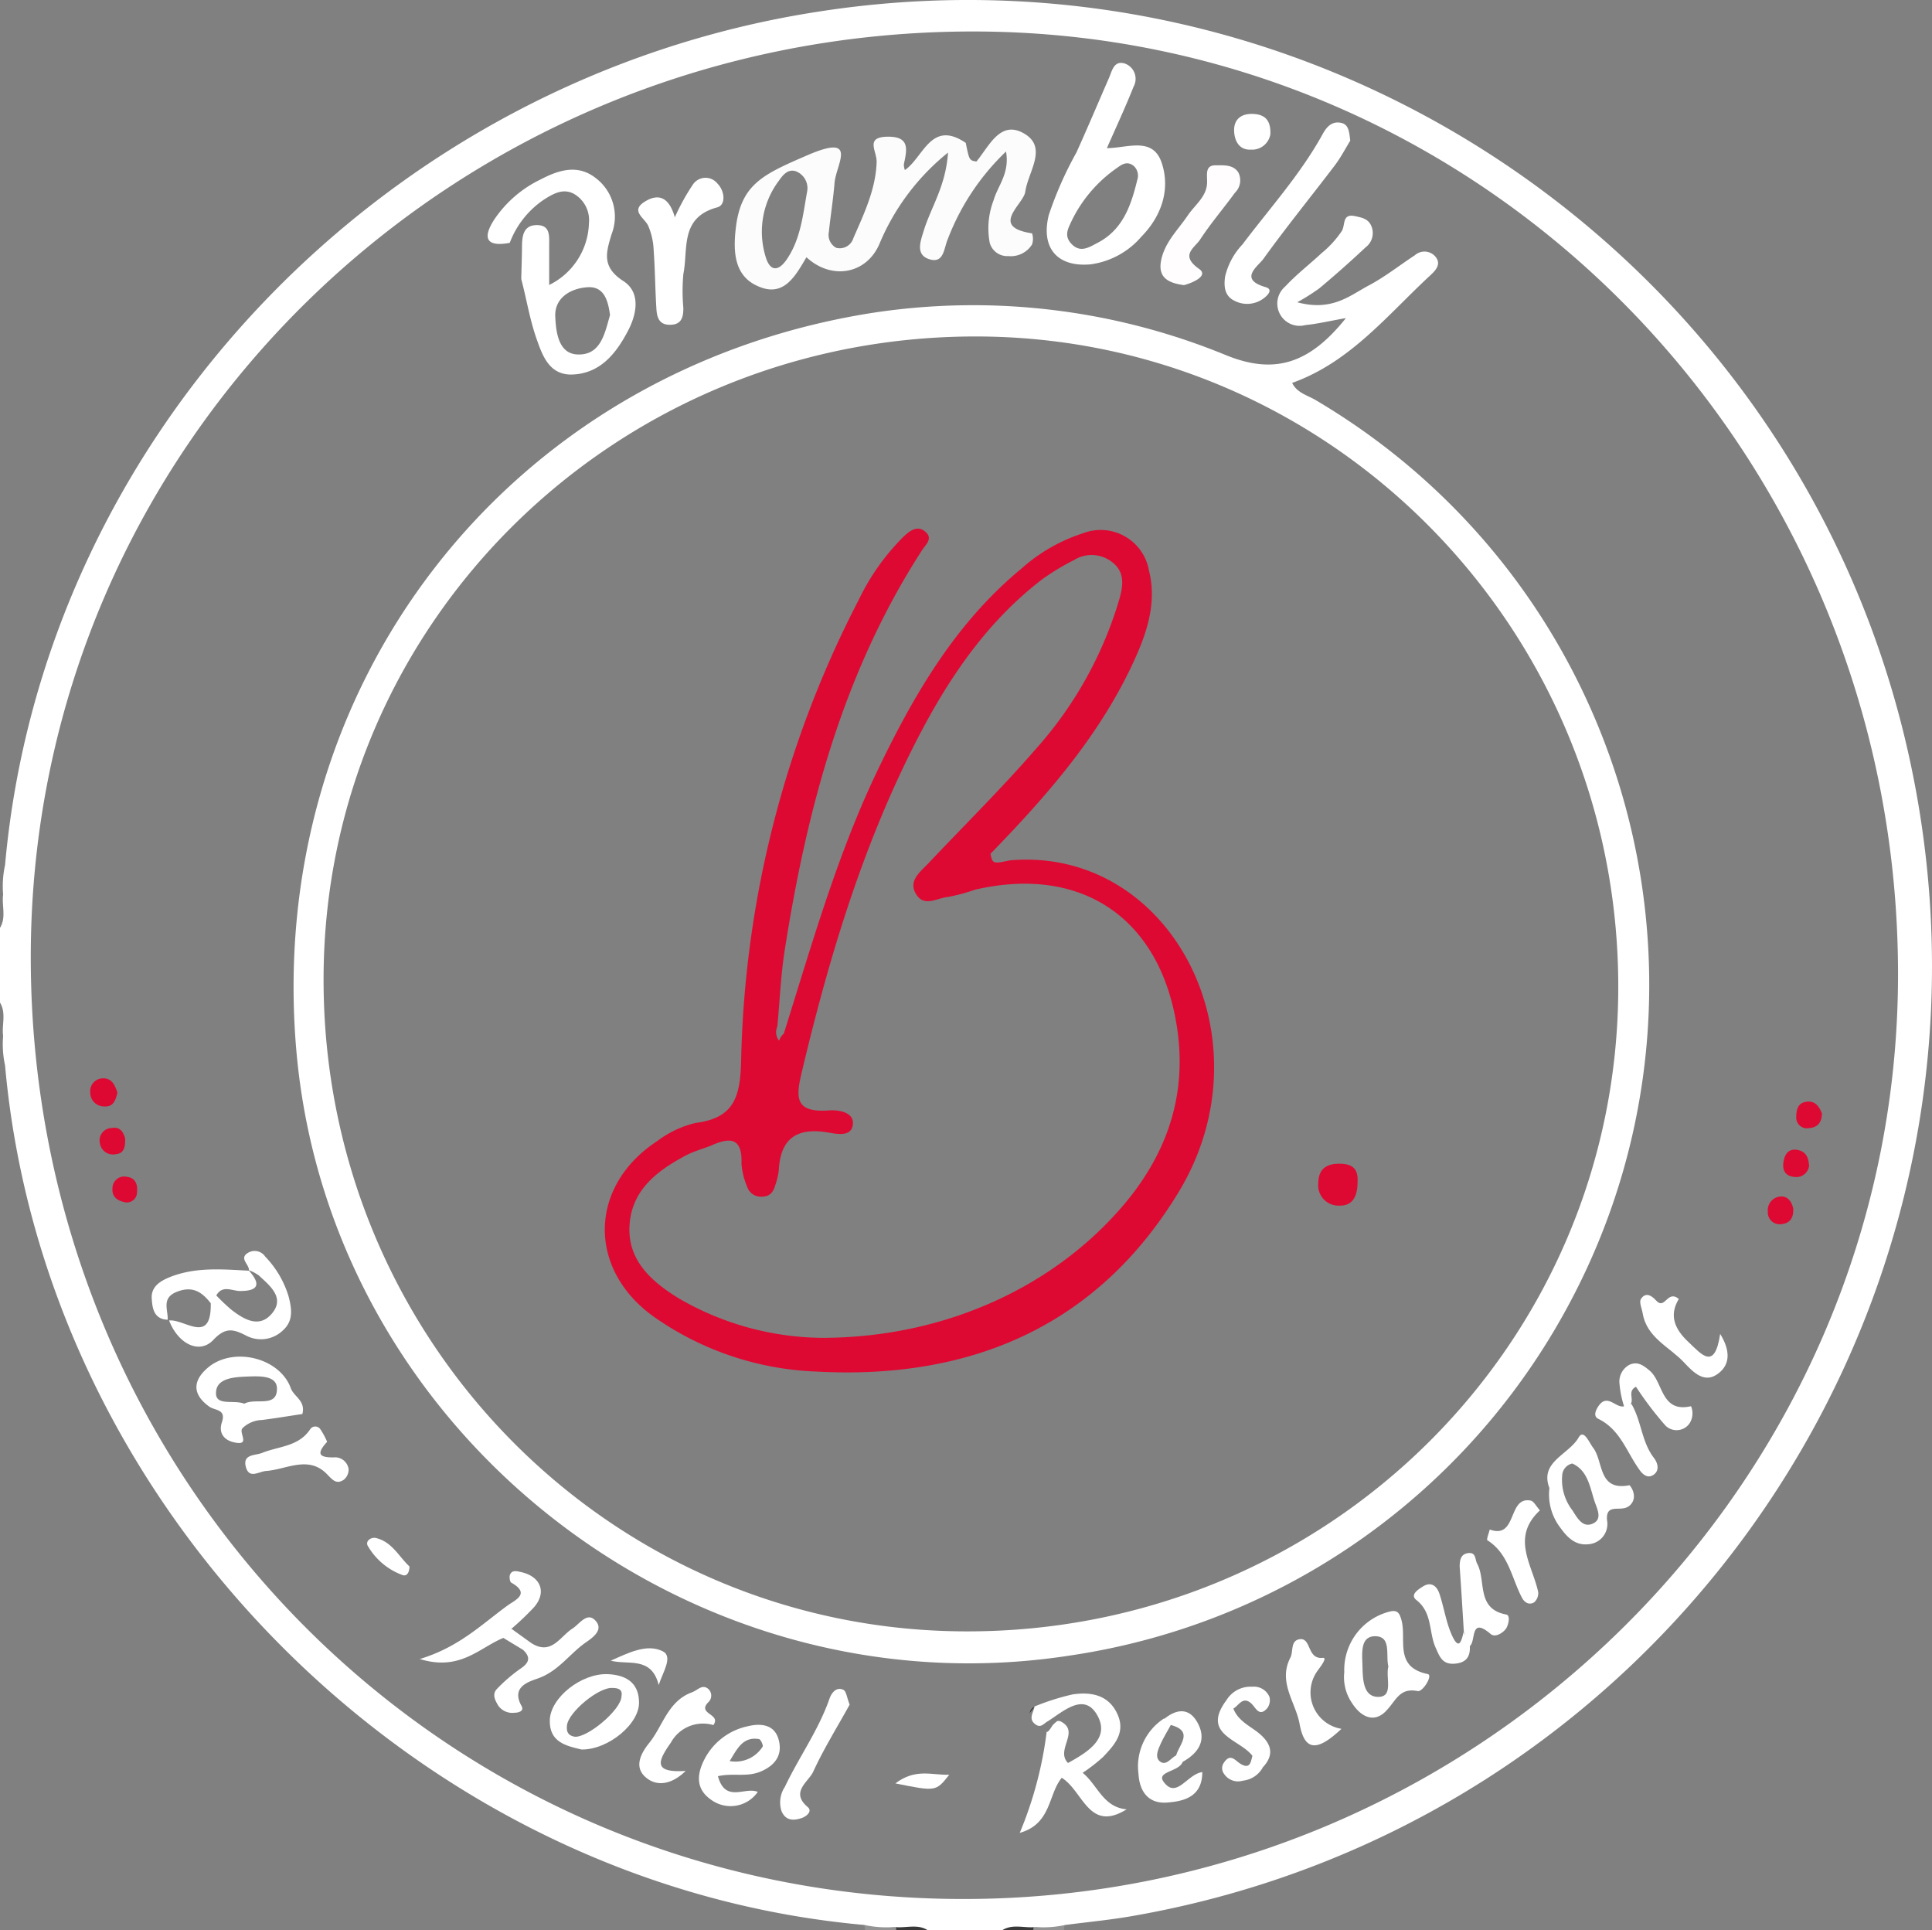 <svg id="Calque_1" data-name="Calque 1" xmlns="http://www.w3.org/2000/svg" viewBox="0 0 2254.19 2251.77"><rect x="0" y="0" width="2254.19" height="2251.77" fill="#808080" stroke="none"/><defs><style>.cls-1{fill:#949494;}.cls-2{fill:#393939;}.cls-3{fill:#fff;}.cls-4{fill:#fffdfd;}.cls-5{fill:#060606;}.cls-6{fill:#fcfcfc;}.cls-7{fill:#de0932;}</style></defs><path class="cls-1" d="M1264.71,2619.49h35.49q4.5,1.19,3.55,3.55c-.82,1.78-1.53,2.6-2.36,2.6h-35.85C1265.18,2623.51,1265,2621.5,1264.71,2619.49Z" transform="translate(-256.1 -373.88)"/><path class="cls-2" d="M1301.86,2625.53c0-2-.83-4.15-1.18-6.16,12.89,0,26.5-5.68,37.38,6.16Z" transform="translate(-256.1 -373.88)"/><path class="cls-2" d="M1425.26,2625.53c10.88-11.84,24.61-6.51,37.39-6.16,1.53,1.66,1.89,3.2,1.06,4.38s-1.54,1.78-2.13,1.78Z" transform="translate(-256.1 -373.88)"/><path class="cls-1" d="M1461.58,2625.53l1.07-6.16h35.49l-.71,6Z" transform="translate(-256.1 -373.88)"/><path class="cls-3" d="M1685.43,696.81c-1.42,11.24-.71,22.24,11.12,28a32,32,0,0,0,34.19-3.08c4.26-3.2,11.36-10.18,2-12.9-31.94-9.23-9-24.13-2.6-32.89,26.74-37.15,55.72-72.76,83.53-109.32,7.1-9.46,12.66-20.23,17.86-28.63-1.18-9.7-1.65-18.1-9.46-20.47-10.89-3.07-17.63,3.43-22.72,12.78-25.79,46.85-61.64,86.37-93.58,128.72A81.84,81.84,0,0,0,1685.43,696.81Z" transform="translate(-256.1 -373.88)"/><path class="cls-4" d="M1611.84,673.5c-6.51,23.31,6,30.4,25.67,33,10.89-2.84,29-11.12,17.63-18.93-22.6-15.86-5.56-24.26,1.06-34,12.66-19.4,27.45-36.44,40.82-54.9a20.11,20.11,0,0,0,3.91-23.66c-6-9.34-17.28-8.28-26.27-8.28-12.3-.24-10.17,9.82-10.17,18.34.59,17.51-13.73,27.21-22.36,39.87C1631.48,640.84,1617.28,654.09,1611.84,673.5Z" transform="translate(-256.1 -373.88)"/><path class="cls-3" d="M885.05,2331.4c23-8.63,35.49-28,54.07-41.17,8.4-5.8,21.65-14.91,11.83-25.67s-18.46,3.66-26.86,9.11c-14.79,9.46-24.84,32.18-48.51,16.68l-22.48-16.21-.4.44c-.05-.17,0-.27-.07-.44a329.44,329.44,0,0,0,26.27-25c15.85-17.87,7.8-36.8-15.86-41.53-4.49-1.07-9.46-2.13-11.83,3.07-1.06,2.49-.35,8.52,1.42,9.47,23.07,13,4.14,20.47-4.26,26.62-30,21.77-56.43,48.51-102.46,62.47,47.21,14.55,69.69-13.37,97.49-24.61l22.84,13.84,0-.05c9.1,8.48,7.75,14.93-2.66,21.94a185.59,185.59,0,0,0-27.56,23.66c-6.16,6.27-2.25,13.61,1.65,19.88a20,20,0,0,0,18.93,8c5,0,11.24-2.13,8.05-7.81C851.45,2340.63,875.11,2335.19,885.05,2331.4Z" transform="translate(-256.1 -373.88)"/><path class="cls-3" d="M2170.62,1889.39c-2.24,3.79,1.19,11.12,2.13,16.68,4.86,28.63,31.36,39,48.39,57.38,10.65,11.36,23.9,25.2,40,12.54,13.85-10.53,13.85-26.85,2-46-6.5,43.42-21.76,23.78-37.26,9.23s-22.84-30.64-11-50c-13.6-11.36-16,13.73-26.73,1.54C2182.46,1884.42,2175.59,1881.34,2170.62,1889.39Z" transform="translate(-256.1 -373.88)"/><path class="cls-3" d="M1038.85,2406.77a42.71,42.71,0,0,1,49.58-20.47c9.58-13.13-19.17-12.66-6.16-26.38a11,11,0,0,0,1.13-1.13,10.53,10.53,0,0,0-1.13-14.85c-7-5.68-12.42,1.9-18.81,4.14-28.16,10.3-33.84,39.17-49.93,59.16-9,11.12-17.74,26.74-5.32,38.81s30.41,10.88,47.92-6.27C1017.32,2442.26,1023.83,2428.18,1038.85,2406.77Z" transform="translate(-256.1 -373.88)"/><path class="cls-3" d="M1240,2345.13c-8.28-3.79-13.84,3.9-16.09,10.41-12.77,36.67-35.61,68.15-52.05,102.81a33.1,33.1,0,0,0-4.14,27.69c4.49,11.59,13.6,12.18,23.66,8.75,6-2,12.78-8,7.21-12.78-20.82-17.51.71-29.34,6.28-41.17,12.42-27.09,28.39-52.65,42.59-78.44C1244.36,2355,1243.53,2346.43,1240,2345.13Z" transform="translate(-256.1 -373.88)"/><path class="cls-3" d="M1793.21,2323.12c4-5.44,12-15.85,6.27-15.26-18.93,2.13-12.9-24.85-27.92-21.53-9.94,2.24-6.27,14.43-9.94,21.41-14.67,28.4,6.15,51.82,10.77,77.14,5.79,31.59,20.11,33,48.86,5.8a43,43,0,0,1-28-67.56Z" transform="translate(-256.1 -373.88)"/><path class="cls-3" d="M2042.26,2124.47c-27.45-5.56-15.38,45.55-48,33.72-1.06,4.38-4,11.72-2.72,12.54,24.61,15.5,28.16,43.54,40,66.38,2.84,5.91,8.52,9.82,14.67,5.91a14.32,14.32,0,0,0,4.62-11.83c-6.87-31.94-32.19-63.65,2-95.36C2048.53,2131.1,2045.92,2125.54,2042.26,2124.47Z" transform="translate(-256.1 -373.88)"/><path class="cls-3" d="M645,2074.07c-15.5,0-20.82-3.43-7.21-18.22a87.27,87.27,0,0,0-7.93-14.67,7.25,7.25,0,0,0-2-2,7.1,7.1,0,0,0-9.84,2c-13.49,20.47-36.92,19.76-56.32,27.69-7.69,3.07-22.6,1.18-18.81,16s15,5.68,23.66,5c23.66-1.66,49.46-18.58,71,3.67,6.86,7.1,11.24,12.3,19.76,6.5a15.36,15.36,0,0,0,5.56-11.83l0-.22A16,16,0,0,0,645,2074.07Z" transform="translate(-256.1 -373.88)"/><path class="cls-3" d="M2013.51,2257.34c-35.38-6.63-23.19-39.4-33.84-59.16-2.72-5-1.18-13.37-10.06-12.54s-10.41,7.69-10.41,15.86c1.78,25.2,3.31,50.4,4.85,75.72a8.7,8.7,0,0,1,1.68,4l-1.68-4c-2.36,7.69-4.73,24.84-14.08,3.9-6.74-15.14-9.11-32.18-14.43-48.15-3-8.88-9.7-14.44-19.29-8.29-5.44,3.44-15.49,9.59-7.45,15.86,18.81,14.67,14.2,37.39,22.36,55.49,4.62,10.41,7.81,19.64,21.77,18.69s18.93-8.16,18.1-21.06h0c.14.07.21.17.36.24,6.74-6.39,0-34.19,23.66-14.08,5.92,5.44,15.85-2.13,18.46-6.39S2018.71,2258.29,2013.51,2257.34Z" transform="translate(-256.1 -373.88)"/><path class="cls-3" d="M2180.09,1972.21c-7.34-6.27-13.84-10.18-22.72-6.27a22.24,22.24,0,0,0-11.83,20.7,121.34,121.34,0,0,0,5.45,27.8c-9.71,2.25-18.82-14.67-29.11-1.3-3.43,4.74-7.57,12.54-1.06,15.86,25.43,12.3,32.89,38,47.32,58.32,4.38,6.75,10.53,11.95,17.63,6.75s4.26-14.08,0-19.52c-14.43-18.81-14.43-43.07-26.27-63.06l-.33.92c-.08-.3-.17-.63-.26-.92,3.55-5.92-4-14.67,6-19.88a398.06,398.06,0,0,0,34.19,45.08,18.56,18.56,0,0,0,3.29,2.7,18.35,18.35,0,0,0,25.34-5.54,21.77,21.77,0,0,0,1.42-19.52C2193.34,2022.49,2197,1985.22,2180.09,1972.21Z" transform="translate(-256.1 -373.88)"/><path class="cls-5" d="M1457.42,2372.4a64.48,64.48,0,0,1,5.7-7.75,13.38,13.38,0,0,0-5.7,7.75Z" transform="translate(-256.1 -373.88)"/><path class="cls-3" d="M1519.32,2442a210.81,210.81,0,0,0,23.66-18.33c13.37-14.2,27.09-28.64,16.56-50.88s-31.23-25.32-52-22.24a279,279,0,0,0-44.37,14.08c-1.06,6.74-7.22,13.84,0,20s10.29,0,15.62-2.84c18.45-11.83,42.35-34.07,57.61-6.86s-11.83,43.19-34.19,55.61c-15-15.38,14.2-36.21-7.92-48.16a6,6,0,0,0-4.85-.63,62.32,62.32,0,0,0-4.92,4.46c-2,2.82-3.75,6.17-6.21,8-.36,0-.65-.06-1-.07a446.91,446.91,0,0,1-31.4,117.9c37.15-10.41,33-44.95,49-64.24,25.08,15.5,31.47,64.24,75.72,36.8C1543,2482.13,1536.83,2456.22,1519.32,2442Z" transform="translate(-256.1 -373.88)"/><path class="cls-3" d="M1722.81,2394.11c-10.64-7.93-22.59-13.84-27.68-27.1,6.27-3.31,10.77-14.67,20.7-6.15,5.45,4.85,9.23,16.68,18.82,5.8a15.54,15.54,0,0,0,2.6-13.25,19.64,19.64,0,0,0-20.11-11.83,32.88,32.88,0,0,0-29.94,15.5h0c-30.17,40.34,15.38,45.55,30.17,65.07-1.89,7.1-2.6,15.5-12.78,10-6.74-3.43-12.42-14-20.35-2.13a10.92,10.92,0,0,0,0,13.14,19.53,19.53,0,0,0,22,8,30.15,30.15,0,0,0,23-15l-.12-.15C1744.87,2419.58,1738.15,2405.9,1722.81,2394.11Z" transform="translate(-256.1 -373.88)"/><path class="cls-3" d="M1715.72,548.44a21.64,21.64,0,0,0,22.59-17.75c.83-18.1-8-23.3-19.87-23.89-14.08-.71-23.31,6.27-22.36,20.94C1696.79,538.74,1702.23,549.15,1715.72,548.44Z" transform="translate(-256.1 -373.88)"/><path class="cls-3" d="M1024.66,2339.57c4.73-14.79,17-33.13,4.85-39.28-18.7-9.47-40.58,2-60.82,10.88C989.16,2316.61,1016.14,2305.61,1024.66,2339.57Z" transform="translate(-256.1 -373.88)"/><path class="cls-3" d="M694.92,2168.13c-5.68-1.54-13.84,3.67-9,10.3a77.37,77.37,0,0,0,39.87,32.89c5,1.77,8.05-3.08,8.05-10.06C721.66,2190,713.61,2172.63,694.92,2168.13Z" transform="translate(-256.1 -373.88)"/><path class="cls-3" d="M1300.8,2454.33c47.32,9.58,47.32,9.58,62.82-10.06C1343.15,2444.86,1324.46,2436.46,1300.8,2454.33Z" transform="translate(-256.1 -373.88)"/><path class="cls-3" d="M2496.76,1326.84c-95.57-614.4-671.12-1035-1285.53-939.42C704.86,465.27,306.74,882.2,262,1383a116.1,116.1,0,0,0-2.25,34.43c-1.78,12.9,3.9,26.5-3.67,38.93v87.08c7.57,12.42,1.89,26,3.67,38.92A116.1,116.1,0,0,0,262,1616.8c46.38,519.62,483.18,956.43,1002.69,1002.69a117.27,117.27,0,0,0,34.9,2.37c12.9,1.65,27-3.91,38.81,3.67h87.19c12.31-7.69,26-2,38.93-3.67a116.13,116.13,0,0,0,34.43-2.37c26.38-3.43,52.88-5.91,79-10.53C2182.48,2503.38,2591.08,1933.18,2496.76,1326.84ZM1380.42,2589.2C775.25,2589.2,292,2101.4,292,1490.44,292,892.73,783.3,410.37,1391.66,410.61c597.36,0,1079.24,491.7,1079,1100.3C2470.43,2103.65,1979.55,2589.2,1380.42,2589.2Z" transform="translate(-256.1 -373.88)"/><path class="cls-3" d="M1018.74,665.22c1.66,22.71,1.78,45.66,3.19,68.38.6,9.82,2.61,19.4,16.21,19.17s15.27-9.47,15.27-19.64a219.19,219.19,0,0,1,0-39.52c5.91-29.1-4.5-66,39.63-77.85,10.06-2.72,9-18.93,0-27.92a17.73,17.73,0,0,0-28.39,1.18,253.81,253.81,0,0,0-21.18,38.34c-6-21.18-17.28-29.23-34.9-18.34s-.36,18.93,3.9,28.39A79.56,79.56,0,0,1,1018.74,665.22Z" transform="translate(-256.1 -373.88)"/><path class="cls-3" d="M1791.67,840.91c-9.82-5.92-22.24-8.52-27.92-20.35,68-24.25,111.45-79.62,161.73-126,6.51-6,12.54-13.37,5-21.77a16.8,16.8,0,0,0-23.66-1.07c-18.1,11.83-35.14,25.44-54.31,35.5-21.65,11.59-42.47,30.17-82.81,19.28a258.51,258.51,0,0,0,25.55-16.09c18.69-15.62,36.56-31.47,54.19-48a20.82,20.82,0,0,0,6.15-26c-3.79-7.57-11-8.76-18-10.3-15.74-3.54-11.6,9.47-15.74,17a119.07,119.07,0,0,1-23.66,26c-14.08,13.13-29.58,25-42.71,39.16a26,26,0,0,0,23.66,44.84c14.2-1.42,28-4.73,47.33-8.16-43,53.95-83.77,65.66-138.67,43.77a776.19,776.19,0,0,0-415.63-49.57c-425,67.79-710,437.4-669.76,866.28,42.12,442.72,460.23,767.61,900.83,699.93A791.48,791.48,0,0,0,2070,1925.1C2292.56,1548.84,2167.93,1063.43,1791.67,840.91ZM1384.56,2277c-415.87,0-751.16-339.79-750.93-760.51,0-415.63,340.27-750.45,761.46-750.1,413.5.36,749.27,340.5,749.15,758.74C2144.24,1941.56,1804.92,2277.22,1384.56,2277Z" transform="translate(-256.1 -373.88)"/><path class="cls-6" d="M1140.6,707.81c30.17,13.49,43.66-12.31,56.44-33.84,29.22,27,70,19.88,85.18-15.62a270,270,0,0,1,80-106.48c-2.6,39.16-19.76,63.54-28.16,90.63-3.78,12.3-10.41,28.63,6.51,33.84s16.8-12.78,21.18-23a278.32,278.32,0,0,1,68.14-102.69c4.5,25.44-9.58,39.75-14.43,56.67a91.48,91.48,0,0,0-4.61,49.69,21.17,21.17,0,0,0,21.77,15.62A29.23,29.23,0,0,0,1460.28,659a20.62,20.62,0,0,0,0-12.9c-50.16-7.57-10.06-33.6-7.93-48.51,3.32-23.54,26.62-51.58-1.3-67.91s-40.82,14.79-55.72,32.65c-8.28-1.41-8.28-1.41-12.43-21.77-40.46-27.44-49.21,16.69-71,31.71a17.85,17.85,0,0,1-1.19-6.86c3.55-16.68,7.46-32.42-19-32.06s-12.78,16.21-12.78,29.1c-.83,31.71-14.55,60.46-27.1,89.09a16.68,16.68,0,0,1-20,11.48,17.16,17.16,0,0,1-8.64-18.58c2-19.16,5.09-38.09,6.63-57.26,1.77-21.53,28.63-58.21-31.47-32.3-52.77,22.84-78.44,34-84,87.43C1111.62,668.06,1113,696,1140.6,707.81Zm24.49-123.4c4.38-6.27,10.65-14.32,20.35-10.41a21.07,21.07,0,0,1,12.31,23.78c-4.85,27.21-7.58,55.13-23.67,78.68-9.34,13.72-19.4,15-24.72-3.2A99.13,99.13,0,0,1,1165.09,584.41Z" transform="translate(-256.1 -373.88)"/><path class="cls-3" d="M850.86,657.17A105.74,105.74,0,0,1,890,607.24c11.83-7.69,23.66-14.31,36.56-6.74a35.5,35.5,0,0,1,16.68,34,82.84,82.84,0,0,1-46.38,71.82V660.13c0-10.65,1.54-23.66-14.32-23.66s-17.27,12.77-17.39,25.2c-.11,11.58-.52,24.46-.87,36.8.08.51.08,1,.16,1.53,6.15,23.43,9.94,47.44,18,70,6.62,18.81,14.55,40.82,40,40.82,33.13-.48,52.06-23.9,65.79-49.93,10.53-19.28,16.2-45.67-4.86-59.16-25.43-16.44-20.23-33.12-13.6-54.89a56.45,56.45,0,0,0-18.69-65.31c-21.18-16.56-43.66-9.11-64.6,1.89a135.84,135.84,0,0,0-54.19,47.33C817.85,653.5,825.65,661.9,850.86,657.17Zm117,84.24c-6,20.59-10.42,46.38-36.8,46-23.66,0-26.26-26.74-27.09-43.89-1.19-22,17.63-33.25,37.62-34.55S965.62,725.55,967.87,741.41Z" transform="translate(-256.1 -373.88)"/><path class="cls-3" d="M1528.66,682.25a94.64,94.64,0,0,0,59.16-32.3c23.66-24,34.07-55.37,23.66-86.25s-40.22-17-63.89-17c11.13-25.32,21.77-48.16,31.12-71.7a18.71,18.71,0,0,0,1.37-3.11,18.92,18.92,0,0,0-11.9-24c-12.78-3.67-14.67,9.23-18.46,17.63-12.54,28.75-24.72,57.61-37.62,86.13a427.86,427.86,0,0,0-32.3,73C1470.22,663,1489.62,685.8,1528.66,682.25Zm-22.59-49.92a160,160,0,0,1,53.36-62.59c5.67-4.14,11.83-8.4,19.52-2.25a15.38,15.38,0,0,1,4.14,16.09c-7.22,29.58-16.57,58.09-46.38,73.59-9.58,5-19.64,11.83-29.7,2S1502.28,640.73,1506.07,632.33Z" transform="translate(-256.1 -373.88)"/><path class="cls-3" d="M539,2040a34,34,0,0,1,22.59-9.58c15.86-2,32.18-4.74,47.33-7,4-16.21-10.53-20.12-13.84-31-13.26-34.19-64.25-47-93.94-25.08-18.93,14.67-22.84,31.59-1.07,47.32,6.74,5,20.23,2.72,14.91,18.46-4.5,13.6,3.9,21.65,15.73,23.66C548.33,2060.11,534.25,2045.09,539,2040Zm-30.88-41c0-17.75,21.77-18.7,37-19.29s35.49-1.18,34.07,15.85c-1.18,20.47-25.44,8.76-38.1,15.86C529.28,2006.52,507.87,2014.44,508.11,1999Z" transform="translate(-256.1 -373.88)"/><path class="cls-3" d="M1921.93,2326.79c-40.7-8.4-23.66-42-31.11-64.48-2-6.63-4.26-10.06-11.83-8.76a70.16,70.16,0,0,0-54.43,71,53.27,53.27,0,0,0,8.88,35.85c10.64,16.8,26.74,24.61,41.17,8,10.77-11.71,14.91-25.79,35.49-21.77C1916.14,2348,1928.32,2328.09,1921.93,2326.79Zm-57.73,26.62c-18.34,0-18-22.13-18.46-37s-2.48-34.43,15.74-33.72,11.24,22.48,14.55,35.25C1872.48,2330.69,1882.54,2353.41,1864.2,2353.41Z" transform="translate(-256.1 -373.88)"/><path class="cls-3" d="M2114.66,2062.48c-4.73-6.51-10.76-21.65-16.56-11.83-11.71,20.47-46,28.39-34.19,59.15a63.53,63.53,0,0,0,12.66,46.15c7.92,11.12,17.51,21.06,32.53,19.4a23,23,0,0,0,3.31-.41,23.66,23.66,0,0,0,18.7-27.75c-1.3-16.56,10.17-12.3,18.69-13.72a14.08,14.08,0,0,0,12.66-15.15,20.43,20.43,0,0,0-5.09-11.83C2120.11,2113.83,2127.32,2078.45,2114.66,2062.48Zm.71,88.38c-12.54,6.39-18.93-6.27-24.72-15.15a58.38,58.38,0,0,1-11.83-40.81,14.91,14.91,0,0,1,11.83-13.73c18,8.28,20.35,27,25.79,43.66C2119.4,2133.82,2125.9,2145.42,2115.37,2150.86Z" transform="translate(-256.1 -373.88)"/><path class="cls-3" d="M505,1937c14.32-15.26,23.54-12.54,38-5.2a36.91,36.91,0,0,0,43.42-6.16c12.18-11,10.17-25.2,6.27-39.87a114.34,114.34,0,0,0-27.09-45.9,14.9,14.9,0,0,0-19.05-5.09c-12.66,6.62.37,13.81,0,20.89a50.17,50.17,0,0,1,11.4,6c12.77,11.83,30.64,25.79,15.85,44s-32.66,7.69-47.33-3.55a224.26,224.26,0,0,1-18-17c7.22-12.66,18.34-5.2,27.8-5.2,23.35,0,23-9.35,10.3-23.8v.13c-31-1.65-62.12-4.49-92,7.34-11.48,4.61-22.48,11.36-21.41,25.32.69,11.15,2.51,24,18.58,24.52.6-11.62-7.53-25.21,10.4-32.45,18.46-7.45,29.58,0,39.87,13.25.81,49.14-30.43,18.17-48.61,20.07C463.73,1941.47,488.65,1954.27,505,1937Z" transform="translate(-256.1 -373.88)"/><path class="cls-3" d="M965.38,2326.91c-31.11-1.3-67,27.56-67.79,53.47s19,30.17,37,34.43c31.24.48,68.74-30.52,67.08-56.31C1000.88,2336.14,985.73,2327.85,965.38,2326.91ZM926,2399.79c-7.57-1.54-9.11-6.27-8.4-13,1.66-15.73,37.51-45.19,53.24-43.77,6.63,0,11.84,1.77,10.42,9.46C981.24,2368.43,940.42,2402.27,926,2399.79Z" transform="translate(-256.1 -373.88)"/><path class="cls-3" d="M1128.89,2387.6a74.17,74.17,0,0,0-52.18,41.29c-7.92,17-7.92,32.89,9.35,44.72q.26.19.51.36a38.57,38.57,0,0,0,53.68-9.7c-14.79-6.51-37.74,13.6-46.5-18.34,18.34-4.14,34.07,1.77,51.23-6s24.37-20.35,19.4-37.38S1143.68,2384.05,1128.89,2387.6Zm17,23.9a37.52,37.52,0,0,1-38.46,16.8c8.4-13.49,15.15-28.87,34.08-25.67C1143.56,2402.63,1146.87,2410,1145.93,2411.5Z" transform="translate(-256.1 -373.88)"/><path class="cls-3" d="M1614.09,2452.91c-9.94-12.66,17.74-11.83,21.88-23.66,18.7-10.42,28.75-25.68,17-46.38-9.66-17-24.14-15.38-38.13-4a6.75,6.75,0,0,0-.68-.21,66.73,66.73,0,0,0-29.69,64.83c1.3,21.3,12.42,35.14,34.19,33.13,19.52-1.54,40.23-7.1,40.23-35.49C1641.06,2443.68,1629,2472.67,1614.09,2452.91Zm-3.67-23.55c-6.86-4.14-3.91-12.54-1.18-18.69,3.54-8.52,8.51-16.33,12.89-24.49,27,7.34,9.94,22.6,6.27,35.49C1622.37,2424.63,1617.28,2433.51,1610.42,2429.36Z" transform="translate(-256.1 -373.88)"/><path class="cls-7" d="M393.11,1648.39c-2.84-8.05-6-16.68-16.8-16.57-.5,0-1,0-1.5.08a15,15,0,0,0-13.41,16.49v.24a16.09,16.09,0,0,0,16.21,16C388.49,1665.54,391.21,1656.91,393.11,1648.39Z" transform="translate(-256.1 -373.88)"/><path class="cls-7" d="M2353.3,1715.35c-10.41-1.89-14.91,5-16.33,14.2s1.89,16.21,12.42,17.27l.81.12a15,15,0,0,0,16.7-13.13C2366.19,1724.7,2363.71,1717.25,2353.3,1715.35Z" transform="translate(-256.1 -373.88)"/><path class="cls-7" d="M2332.48,1769.78a16.09,16.09,0,0,0-13.73,17.74,13.24,13.24,0,0,0,.21,3.33,13.72,13.72,0,0,0,16,11c9.11-.71,14.2-7.22,13.37-18.34C2346.56,1775.93,2342.3,1768.59,2332.48,1769.78Z" transform="translate(-256.1 -373.88)"/><path class="cls-7" d="M402,1701.27c-2-5.56-4.85-13.48-15.73-11.47a14,14,0,0,0-2.88.38,14.43,14.43,0,0,0-10.73,17.36q.08.49.18,1a15.38,15.38,0,0,0,18.28,11.79C399.85,1719.73,402.81,1713.1,402,1701.27Z" transform="translate(-256.1 -373.88)"/><path class="cls-7" d="M2363.71,1659.15c-10.65,1.42-11.83,10.42-11.83,18.93a12.24,12.24,0,0,0,.22,2,12.43,12.43,0,0,0,14.57,9.83c10.29-.71,15.14-6.63,15.14-17.28C2378.74,1665.07,2374.36,1657.73,2363.71,1659.15Z" transform="translate(-256.1 -373.88)"/><path class="cls-7" d="M404.11,1746.71a13.72,13.72,0,0,0-16.8,13.6c-.71,9.94,5.8,14.55,15.74,16.33.33,0,.66,0,1,0a11.84,11.84,0,0,0,11.9-11.77C416.89,1756.17,414.52,1747.89,404.11,1746.71Z" transform="translate(-256.1 -373.88)"/><path class="cls-7" d="M1818.65,1731.44c-15.74,0-24.49,6.75-24.49,23.66a24,24,0,0,0,0,3.06,23.67,23.67,0,0,0,25.09,22.15c16.44.35,20.82-13.14,20.82-27.69C1840.89,1737.48,1834.38,1731.44,1818.65,1731.44Z" transform="translate(-256.1 -373.88)"/><path class="cls-7" d="M1434.25,1377.57c-19.4,4.14-20.11,4.14-22.48-7.69,66.61-68.5,129.32-140.08,169-228.46,14.55-32.42,24.85-66,16-101.51a57.22,57.22,0,0,0-76.9-44,199.11,199.11,0,0,0-71.58,40.93c-75.72,62.35-123.87,144.11-165.63,230.24-48.51,99.5-78.8,206.81-112,312.46a20.12,20.12,0,0,0-5.56,8.4,16.1,16.1,0,0,1-2-16.68c2.84-30,4-60.34,8.76-90,25.79-164.1,68.26-323.7,160-465.44,4.49-6.86,13.25-13.84,3.78-21.77s-18.46-.59-25.44,6a266.56,266.56,0,0,0-52.17,73.59,1223.47,1223.47,0,0,0-137.24,539.26c-1.19,42.24-9.23,65.31-53.24,71a119.74,119.74,0,0,0-44.73,21.18c-79.74,52.29-81.63,149.07-4.14,204.68a351.84,351.84,0,0,0,189.3,64.12c181.26,10.06,329.62-53.47,424.27-210.95C1738.91,1584.5,1621.3,1361.13,1434.25,1377.57ZM1570,1776.05c-81.52,98.31-211,158.53-355.3,158.53a338.6,338.6,0,0,1-166.34-45.9c-32.06-19.64-60.34-44.6-57.74-85.54s31.95-63.3,65.07-81c9.47-5.09,20.12-7.93,30.06-11.84,22-9.93,36.67-9.58,35.49,21.18a86.39,86.39,0,0,0,7,27.81,16.57,16.57,0,0,0,17.27,10.53c8.64,0,12.9-5.33,15-12.9a85.54,85.54,0,0,0,4.26-17.63c1.65-35.49,19.4-50.16,55.37-44.6,10.41,1.54,29,6.62,31-8.64s-17.51-17.51-27.56-16.8c-41.53,3.08-38.93-16.09-31.35-47.32,32.29-135.47,72.4-267.86,137.24-391.85,36.2-69.1,80-132.39,142.68-180.43a273.06,273.06,0,0,1,37-22.36,38.69,38.69,0,0,1,44.25,2.13c15.86,11.83,12.9,28.51,8.76,43.3a455.26,455.26,0,0,1-98.2,175.7c-39.52,45.55-82.82,88.26-124.11,132-9.94,10.53-24.49,20.94-14.91,36.56s24.61,4.38,37,3.31a210.75,210.75,0,0,0,31.83-8.52c124.34-28.75,215.33,33,235.32,158.78C1641.53,1648.51,1619.17,1716.42,1570,1776.05Z" transform="translate(-256.1 -373.88)"/></svg>